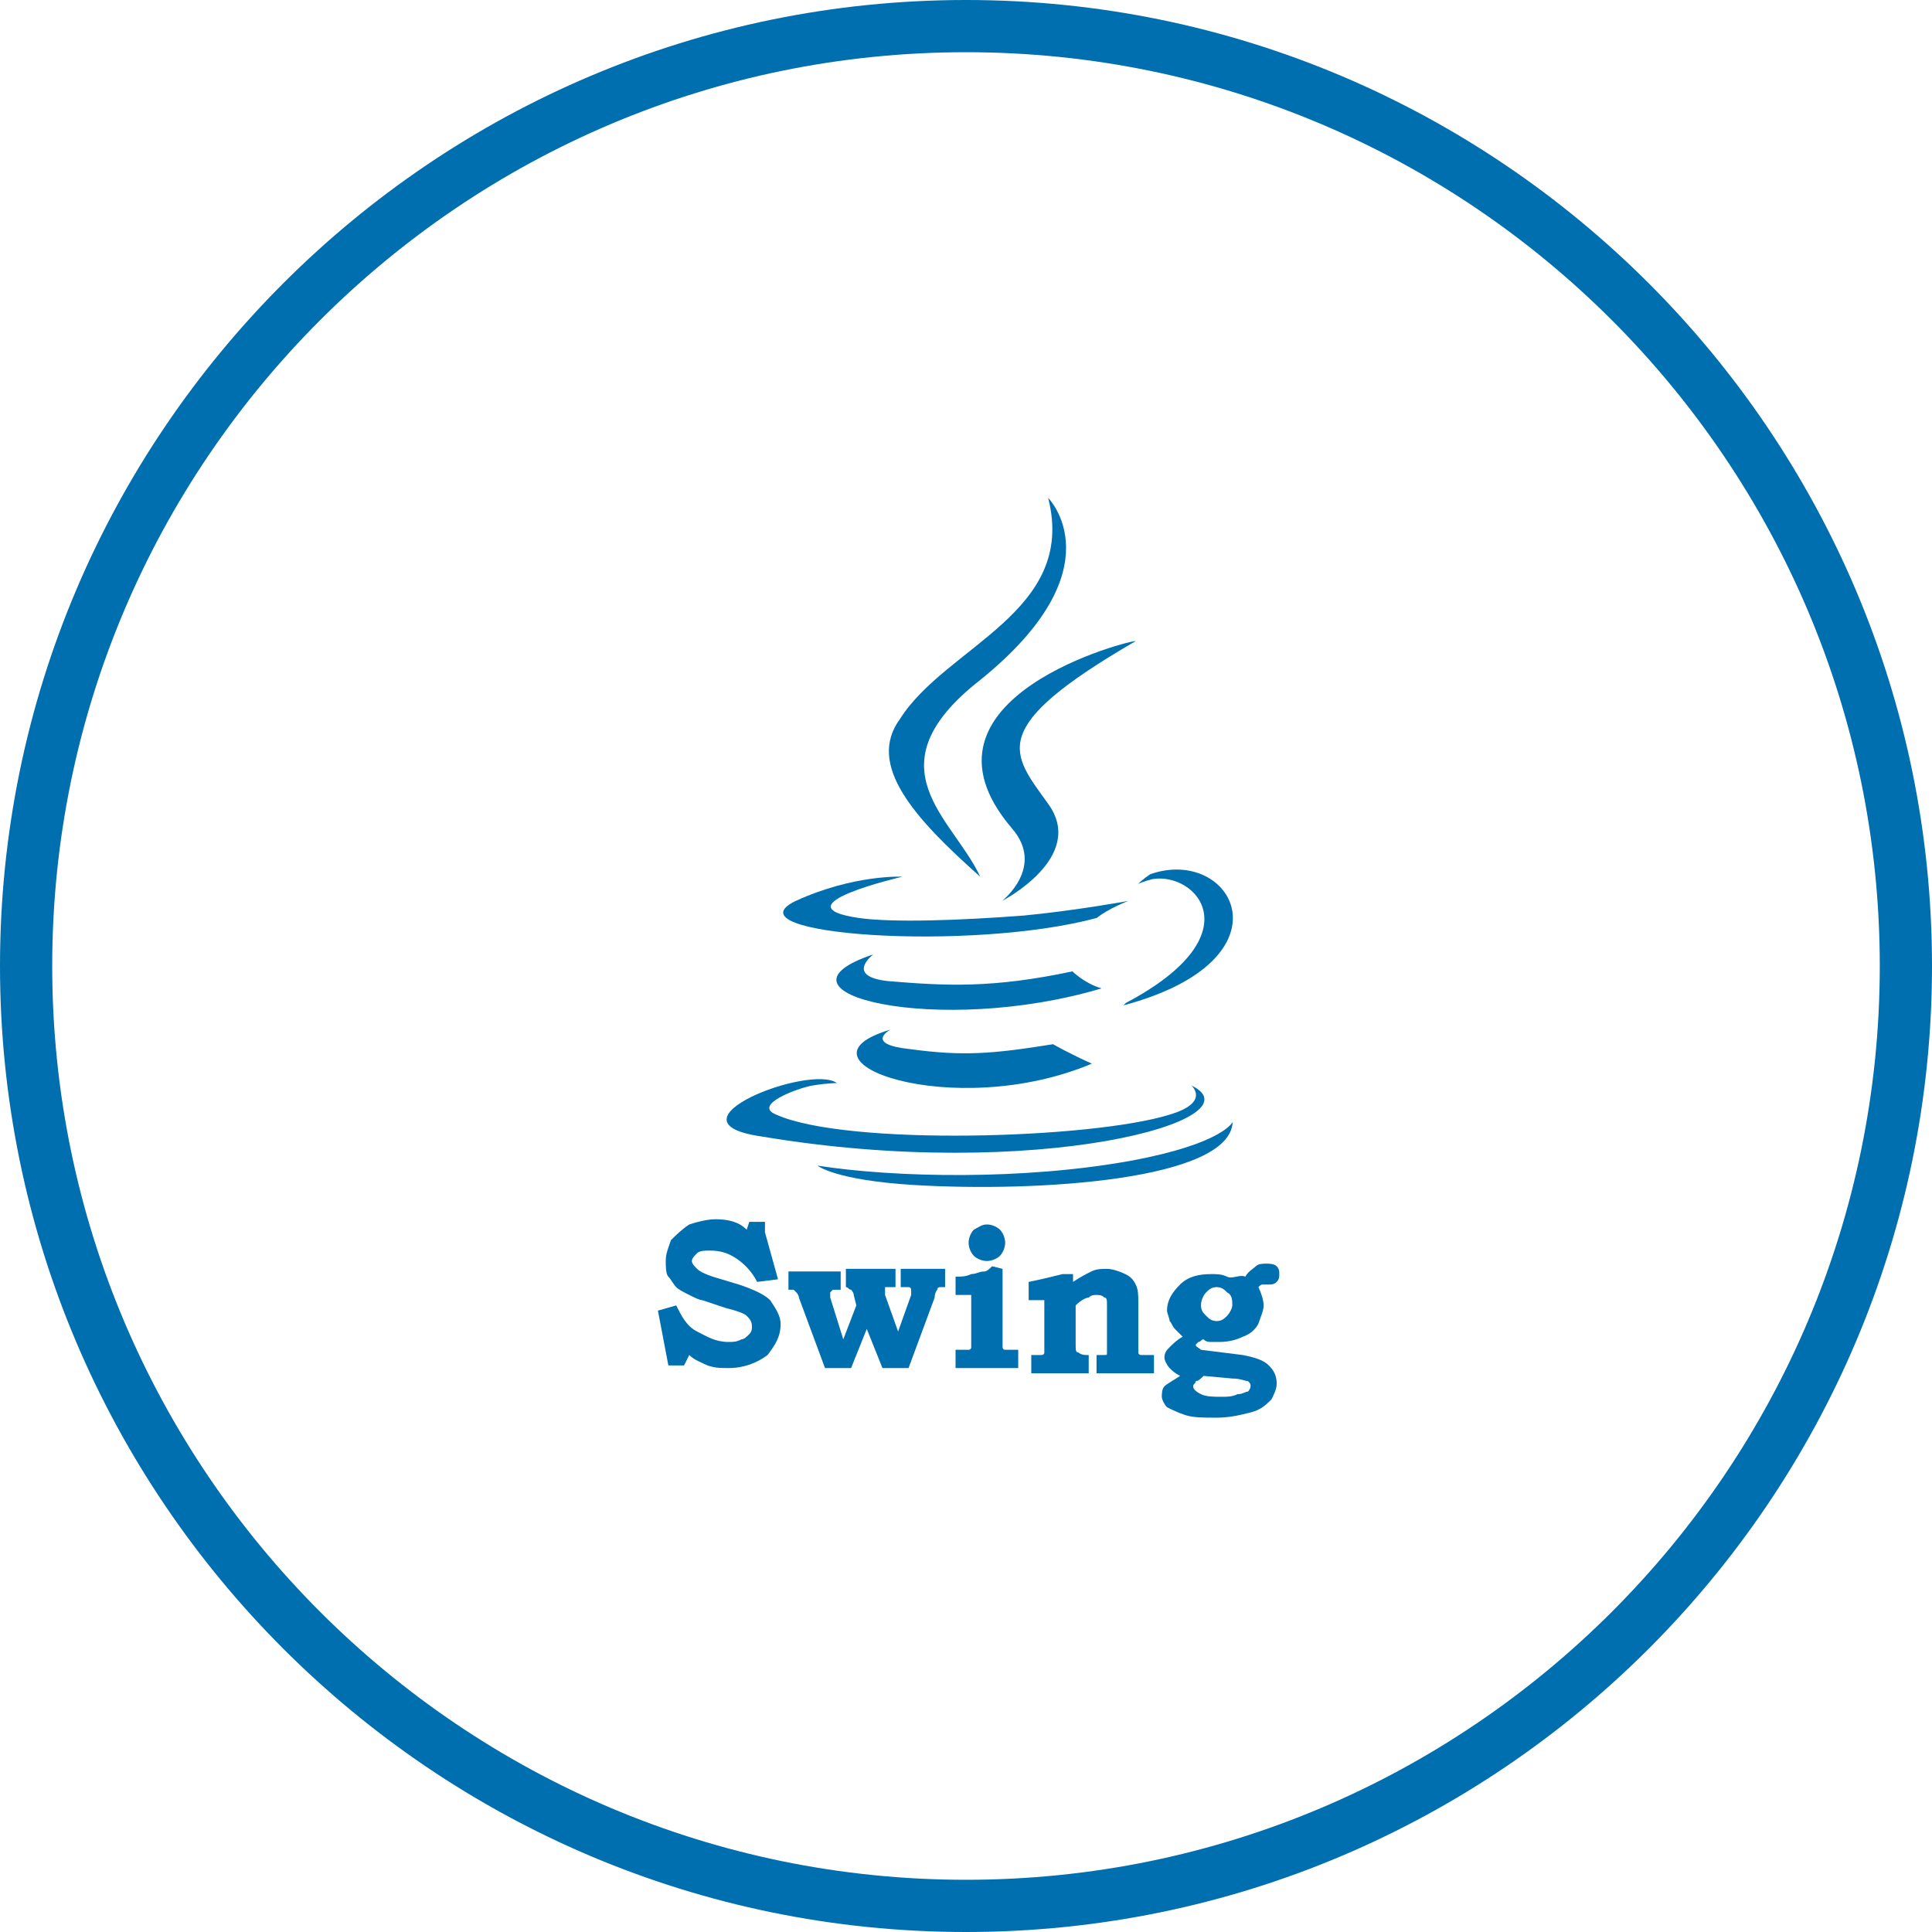 <?xml version="1.0" encoding="utf-8"?>
<!-- Generator: Adobe Illustrator 21.0.2, SVG Export Plug-In . SVG Version: 6.00 Build 0)  -->
<svg version="1.1" id="Layer_1" xmlns="http://www.w3.org/2000/svg" xmlns:xlink="http://www.w3.org/1999/xlink" x="0px" y="0px"
	 viewBox="0 0 74 74" style="enable-background:new 0 0 74 74;" xml:space="preserve">
<style type="text/css">
	.st0{fill:#006FAF;}
</style>
<title>save-through-cost-effective-ux-delivery-model</title>
<path class="st0" d="M37,74C16.6,74,0,57.4,0,37S16.6,0,37,0s37,16.6,37,37S57.4,74,37,74z M37,2C17.7,2,2,17.7,2,37s15.7,35,35,35
	s35-15.7,35-35S56.3,2,37,2z"/>
<g>
	<g id="g10302" transform="matrix(0.93,0,0,0.93,-4288.817,-2867.37)">
		<path id="path3265" class="st0" d="M4648.3,3125.6c0,0-1.1,0.6,0.8,0.8c2.2,0.3,3.4,0.2,5.9-0.2c0,0,0.7,0.4,1.6,0.8
			C4650.9,3129.4,4643.9,3126.9,4648.3,3125.6"/>
		<path id="path3267" class="st0" d="M4647.6,3122.5c0,0-1.2,0.9,0.6,1.1c2.4,0.2,4.3,0.3,7.6-0.4c0,0,0.5,0.5,1.2,0.7
			C4650.3,3125.9,4642.8,3124.1,4647.6,3122.5"/>
		<path id="path3269" class="st0" d="M4653.3,3117.3c1.4,1.6-0.4,3-0.4,3s3.5-1.8,1.9-4c-1.5-2.1-2.6-3.1,3.6-6.7
			C4658.4,3109.5,4648.7,3111.9,4653.3,3117.3"/>
		<path id="path3271" class="st0" d="M4660.7,3127.9c0,0,0.8,0.7-0.9,1.2c-3.2,1-13.3,1.3-16.2,0c-1-0.4,0.9-1.1,1.5-1.2
			c0.6-0.1,1-0.1,1-0.1c-1.1-0.8-7.3,1.6-3.1,2.2C4654.3,3131.9,4663.6,3129.3,4660.7,3127.9"/>
		<path id="path3273" class="st0" d="M4648.8,3119.3c0,0-5.2,1.2-1.8,1.7c1.4,0.2,4.2,0.1,6.8-0.1c2.1-0.2,4.3-0.6,4.3-0.6
			s-0.8,0.3-1.3,0.7c-5.2,1.4-15.3,0.7-12.4-0.7C4646.8,3119.2,4648.8,3119.3,4648.8,3119.3"/>
		<path id="path3275" class="st0" d="M4658,3124.5c5.3-2.8,2.9-5.4,1.1-5.1c-0.4,0.1-0.6,0.2-0.6,0.2s0.2-0.2,0.5-0.4
			c3.4-1.2,6,3.5-1.1,5.4C4657.9,3124.6,4658,3124.5,4658,3124.5"/>
		<path id="path3277" class="st0" d="M4654.8,3103.7c0,0,2.9,2.9-2.8,7.5c-4.6,3.6-1.1,5.7,0,8.1c-2.7-2.4-4.7-4.6-3.3-6.5
			C4650.6,3109.8,4656,3108.4,4654.8,3103.7"/>
		<path id="path3279" class="st0" d="M4649.3,3132c5.1,0.3,13-0.2,13.1-2.6c0,0-0.4,0.9-4.2,1.6c-4.4,0.8-9.7,0.7-12.9,0.2
			C4645.3,3131.2,4646,3131.8,4649.3,3132"/>
	</g>
	<g>
		<path class="st0" d="M29.3,47.2l0.5,1.8L29,49.1c-0.2-0.4-0.5-0.7-0.8-0.9s-0.6-0.3-1-0.3c-0.2,0-0.4,0-0.5,0.1s-0.2,0.2-0.2,0.3
			s0.1,0.2,0.2,0.3s0.3,0.2,0.6,0.3l1,0.3c0.6,0.2,1,0.4,1.2,0.6c0.2,0.3,0.4,0.6,0.4,0.9c0,0.5-0.2,0.8-0.5,1.2
			c-0.4,0.3-0.9,0.5-1.5,0.5c-0.3,0-0.5,0-0.8-0.1c-0.2-0.1-0.5-0.2-0.7-0.4l-0.2,0.4h-0.6l-0.4-2.1l0.7-0.2c0.2,0.4,0.4,0.8,0.8,1
			s0.7,0.4,1.2,0.4c0.2,0,0.3,0,0.5-0.1c0.1,0,0.2-0.1,0.3-0.2s0.1-0.2,0.1-0.3c0-0.2-0.1-0.3-0.2-0.4c-0.1-0.1-0.4-0.2-0.8-0.3
			l-0.9-0.3c-0.1,0-0.3-0.1-0.5-0.2c-0.2-0.1-0.4-0.2-0.5-0.3s-0.2-0.3-0.3-0.4s-0.1-0.4-0.1-0.6c0-0.3,0.1-0.5,0.2-0.8
			c0.2-0.2,0.4-0.4,0.7-0.6c0.3-0.1,0.7-0.2,1-0.2c0.5,0,0.9,0.1,1.2,0.4l0.1-0.3h0.6C29.3,46.8,29.3,47.2,29.3,47.2z"/>
		<path class="st0" d="M30.2,48.7h2v0.7h-0.1c-0.1,0-0.2,0-0.2,0l-0.1,0.1c0,0,0,0.1,0,0.2l0.5,1.6l0.5-1.3l-0.1-0.4
			c0-0.1-0.1-0.2-0.1-0.2c-0.1,0-0.1-0.1-0.2-0.1v-0.7h1.9v0.7h-0.2c-0.1,0-0.1,0-0.2,0v0.1c0,0,0,0.1,0,0.2l0.5,1.4l0.5-1.4
			c0-0.1,0-0.2,0-0.2s0-0.1-0.1-0.1c0,0-0.1,0-0.2,0h-0.1v-0.7h1.7v0.7c-0.1,0-0.2,0-0.2,0s-0.1,0-0.1,0.1c0,0-0.1,0.1-0.1,0.3
			l-1,2.7h-1l-0.6-1.5l-0.6,1.5h-1l-1-2.7c0-0.1-0.1-0.2-0.1-0.2l-0.1-0.1c0,0-0.1,0-0.2,0L30.2,48.7L30.2,48.7z"/>
		<path class="st0" d="M38.4,48.6v2.8c0,0.1,0,0.2,0,0.2s0,0.1,0.1,0.1s0.1,0,0.3,0H39v0.7h-2.4v-0.7h0.2c0.1,0,0.2,0,0.3,0
			c0,0,0.1,0,0.1-0.1s0-0.1,0-0.2v-1.8h-0.6v-0.7c0.2,0,0.4,0,0.6-0.1c0.2,0,0.3-0.1,0.5-0.1c0.1,0,0.2-0.1,0.3-0.2L38.4,48.6
			L38.4,48.6z M37.8,46.9c0.2,0,0.4,0.1,0.5,0.2c0.1,0.1,0.2,0.3,0.2,0.5s-0.1,0.4-0.2,0.5c-0.1,0.1-0.3,0.2-0.5,0.2
			s-0.4-0.1-0.5-0.2s-0.2-0.3-0.2-0.5s0.1-0.4,0.2-0.5C37.5,47,37.6,46.9,37.8,46.9z"/>
		<path class="st0" d="M41.1,48.6v0.5c0.3-0.2,0.5-0.3,0.7-0.4c0.2-0.1,0.4-0.1,0.6-0.1c0.2,0,0.5,0.1,0.7,0.2
			c0.2,0.1,0.3,0.2,0.4,0.4c0.1,0.2,0.1,0.4,0.1,0.7v1.6c0,0.1,0,0.2,0,0.3c0,0,0,0.1,0.1,0.1c0,0,0.1,0,0.3,0h0.2v0.7H42v-0.7
			c0.2,0,0.3,0,0.3,0c0.1,0,0.1,0,0.1-0.1c0,0,0-0.1,0-0.3V50c0-0.2,0-0.3-0.1-0.3c-0.1-0.1-0.2-0.1-0.3-0.1s-0.2,0-0.3,0.1
			c-0.1,0-0.3,0.1-0.5,0.3v1.5c0,0.2,0,0.3,0.1,0.3c0,0,0.1,0.1,0.3,0.1h0.1v0.7h-2.2v-0.7h0.1c0.2,0,0.3,0,0.3,0s0.1,0,0.1-0.1
			c0,0,0-0.1,0-0.2v-1.8h-0.6v-0.7c0.5-0.1,0.9-0.2,1.3-0.3h0.4C41.1,48.8,41.1,48.6,41.1,48.6z"/>
		<path class="st0" d="M47.7,48.9c0.1-0.2,0.3-0.3,0.4-0.4c0.1-0.1,0.3-0.1,0.4-0.1c0.1,0,0.3,0,0.4,0.1s0.1,0.2,0.1,0.3
			s0,0.2-0.1,0.3s-0.2,0.1-0.3,0.1h-0.1h-0.1c-0.1,0-0.1,0-0.2,0.1c0.1,0.2,0.2,0.5,0.2,0.7s-0.1,0.4-0.2,0.7
			c-0.1,0.2-0.3,0.4-0.6,0.5c-0.2,0.1-0.5,0.2-0.9,0.2c-0.1,0-0.2,0-0.3,0s-0.2,0-0.3-0.1c-0.1,0-0.1,0.1-0.2,0.1l-0.1,0.1
			c0,0.1,0.1,0.1,0.2,0.2l1.6,0.2c0.5,0.1,0.8,0.2,1,0.4s0.3,0.4,0.3,0.7c0,0.2-0.1,0.4-0.2,0.6c-0.2,0.2-0.4,0.4-0.8,0.5
			c-0.4,0.1-0.8,0.2-1.3,0.2s-0.9,0-1.2-0.1s-0.5-0.2-0.7-0.3c-0.1-0.1-0.2-0.3-0.2-0.4c0-0.1,0-0.3,0.1-0.4
			c0.1-0.1,0.3-0.2,0.6-0.4c-0.2-0.1-0.3-0.2-0.4-0.3c-0.1-0.1-0.2-0.3-0.2-0.4c0-0.2,0.1-0.3,0.2-0.4c0.1-0.1,0.3-0.3,0.5-0.4
			c-0.1-0.1-0.2-0.2-0.3-0.3s-0.1-0.2-0.2-0.3c0-0.1-0.1-0.3-0.1-0.4c0-0.4,0.2-0.7,0.5-1s0.7-0.4,1.2-0.4c0.2,0,0.4,0,0.6,0.1
			S47.5,48.8,47.7,48.9z M46.1,52.7c-0.1,0.1-0.2,0.2-0.3,0.2c0,0.1-0.1,0.1-0.1,0.2c0,0.1,0.1,0.2,0.3,0.3s0.5,0.1,0.8,0.1
			c0.2,0,0.4,0,0.6-0.1c0.2,0,0.3-0.1,0.4-0.1c0,0,0.1-0.1,0.1-0.2c0-0.1,0-0.1-0.1-0.2c-0.1,0-0.3-0.1-0.6-0.1L46.1,52.7z
			 M46.6,49.3c-0.2,0-0.3,0.1-0.4,0.2C46.1,49.6,46,49.8,46,50s0.1,0.3,0.2,0.4c0.1,0.1,0.2,0.2,0.4,0.2s0.3-0.1,0.4-0.2
			c0.1-0.1,0.2-0.3,0.2-0.4c0-0.2,0-0.4-0.2-0.5C46.9,49.4,46.8,49.3,46.6,49.3z"/>
	</g>
</g>
</svg>
